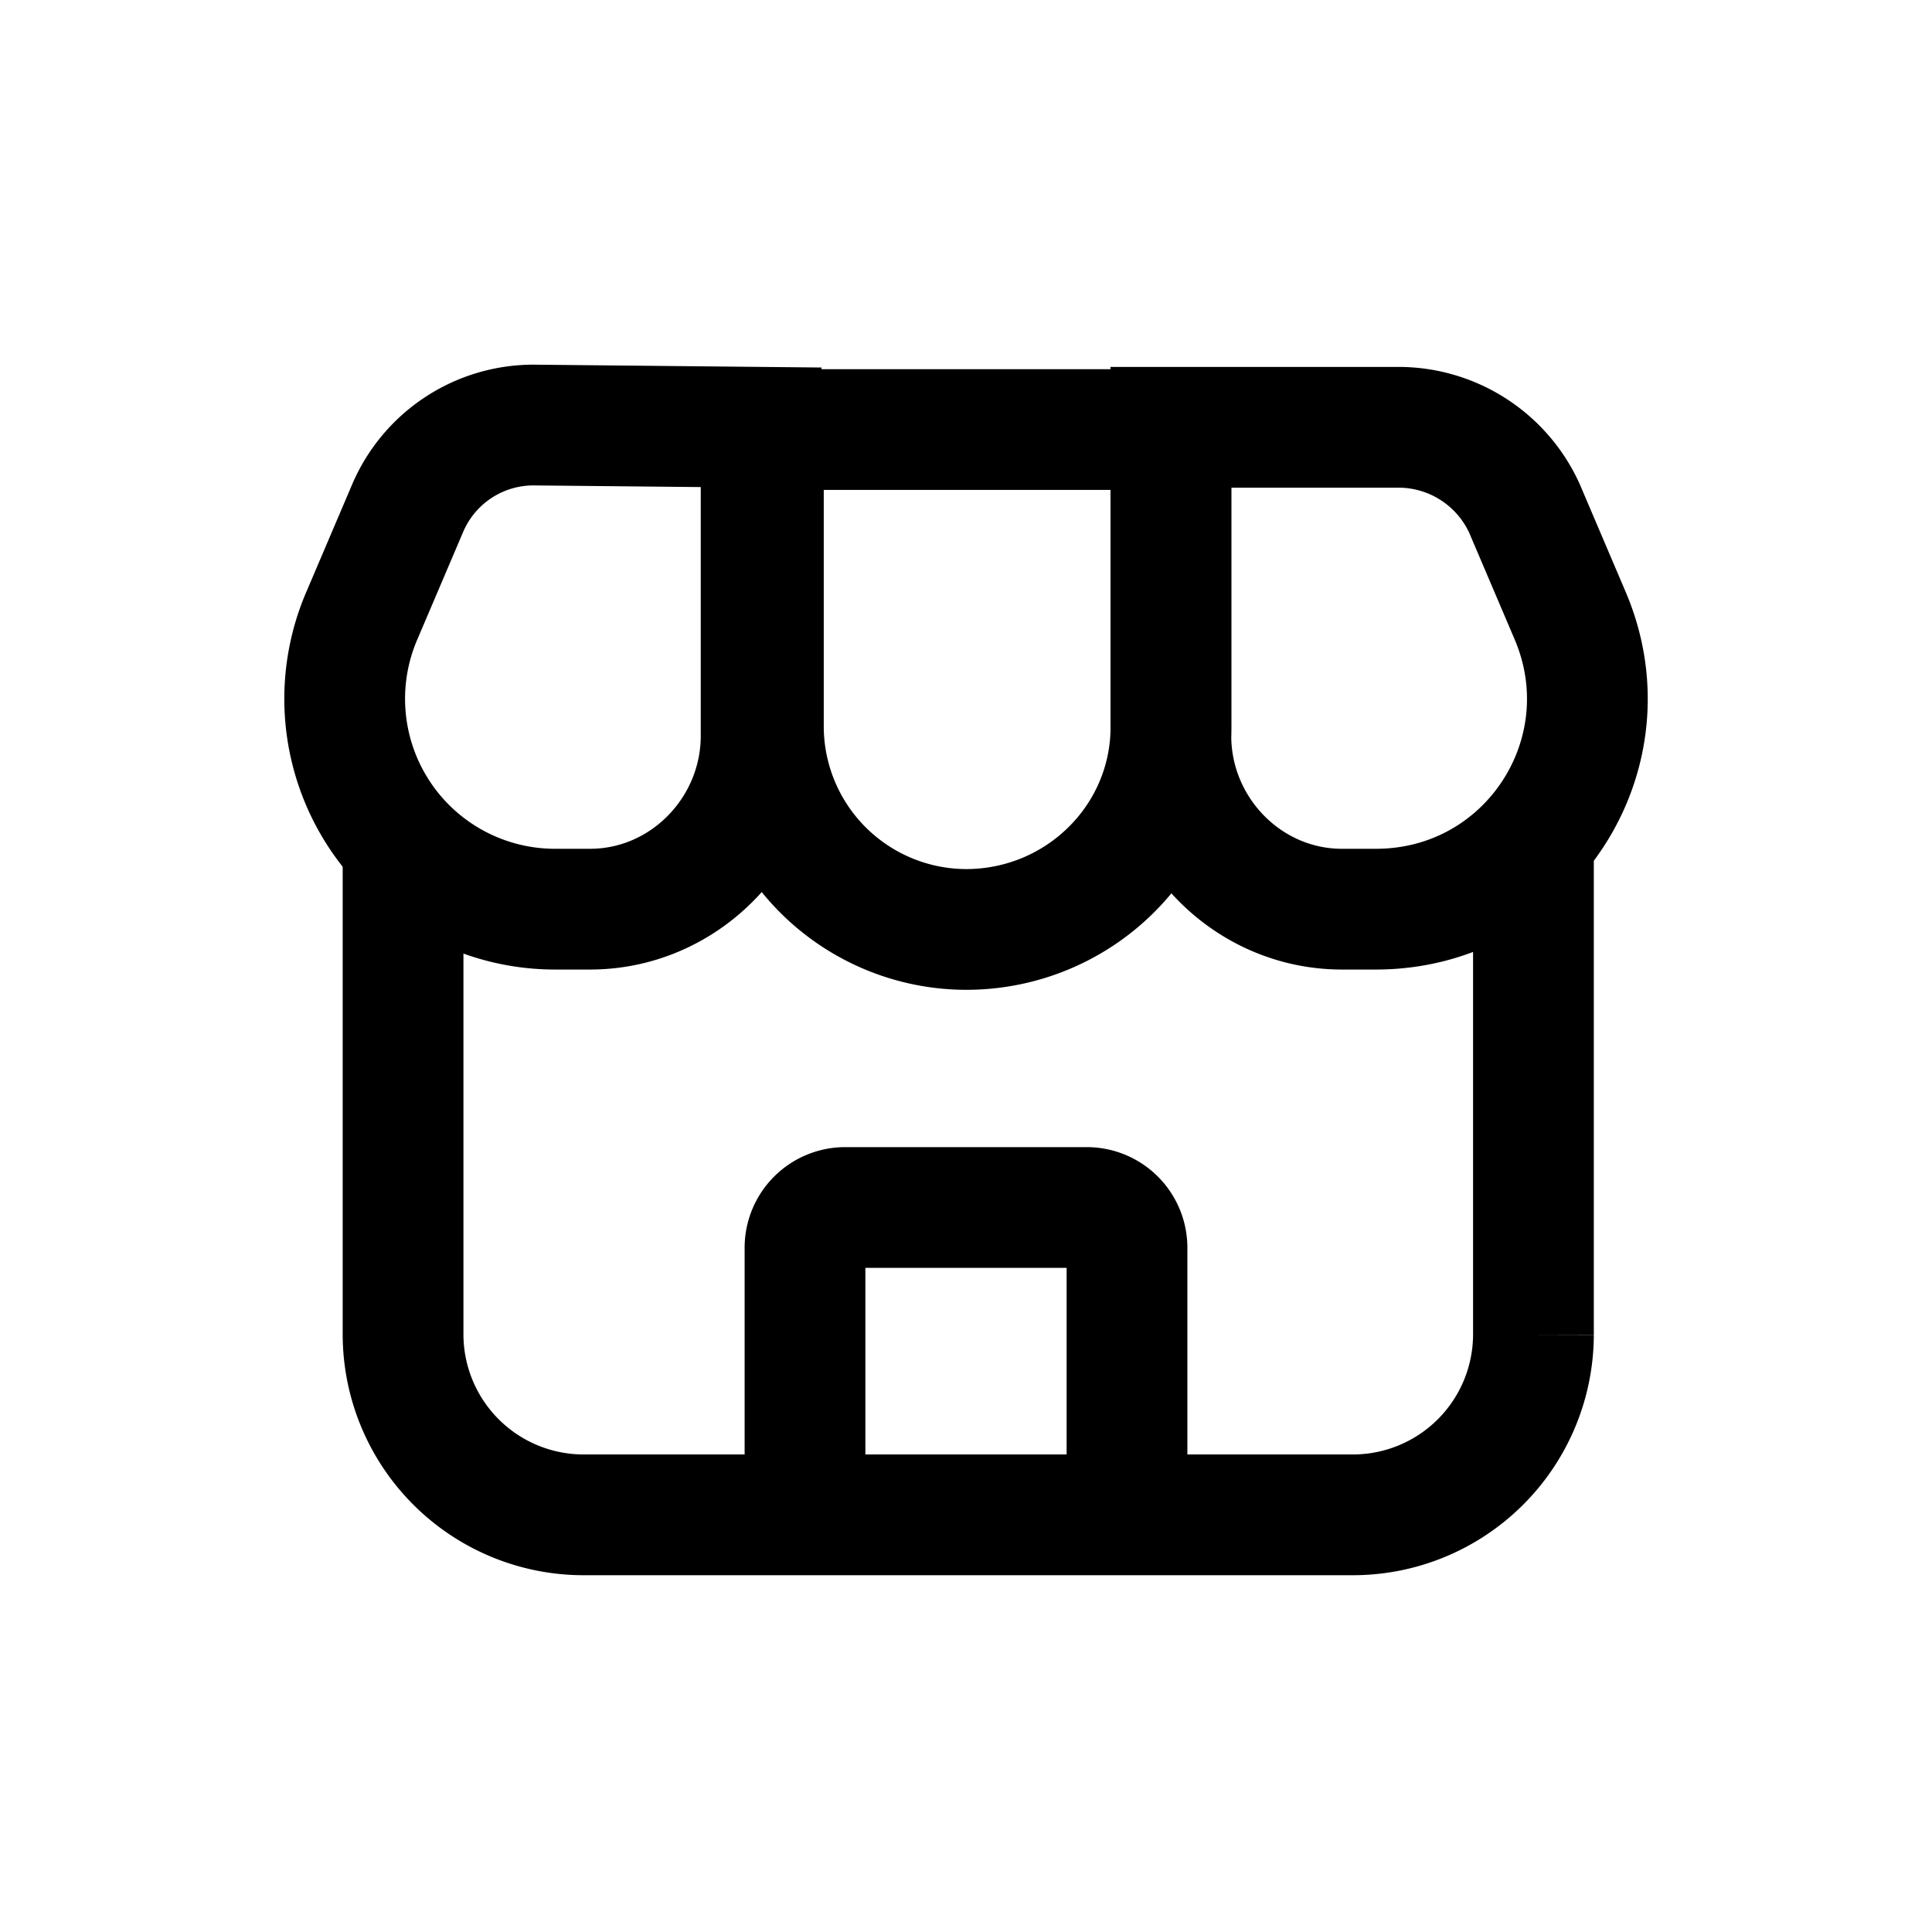 <svg xmlns="http://www.w3.org/2000/svg" width="24" height="24" fill="none"><path stroke="currentColor" stroke-miterlimit="10" stroke-width="1.5" d="M19.049 10.315v6.265a2.244 2.244 0 0 1-2.238 2.238H7.245a2.244 2.244 0 0 1-2.238-2.238v-6.265"/><path stroke="currentColor" stroke-miterlimit="10" stroke-width="1.5" d="M9.455 5.308V9.14c0 1.175-.952 2.154-2.126 2.154h-.42a2.613 2.613 0 0 1-2.406-3.665l.56-1.314A1.7 1.7 0 0 1 6.629 5.28zm5.09 0V9.14c0 1.175.951 2.154 2.126 2.154h.42c1.902 0 3.16-1.93 2.406-3.665l-.56-1.314a1.72 1.72 0 0 0-1.566-1.007z"/><path stroke="currentColor" stroke-miterlimit="10" stroke-width="1.5" d="M12 11.546a2.525 2.525 0 0 1-2.517-2.518V5.336h5.063v3.692c0 1.399-1.147 2.518-2.546 2.518Z"/><path stroke="currentColor" stroke-width="1.5" d="M14 18.5v-3a.5.5 0 0 0-.5-.5h-3a.5.5 0 0 0-.5.5v3"/></svg>